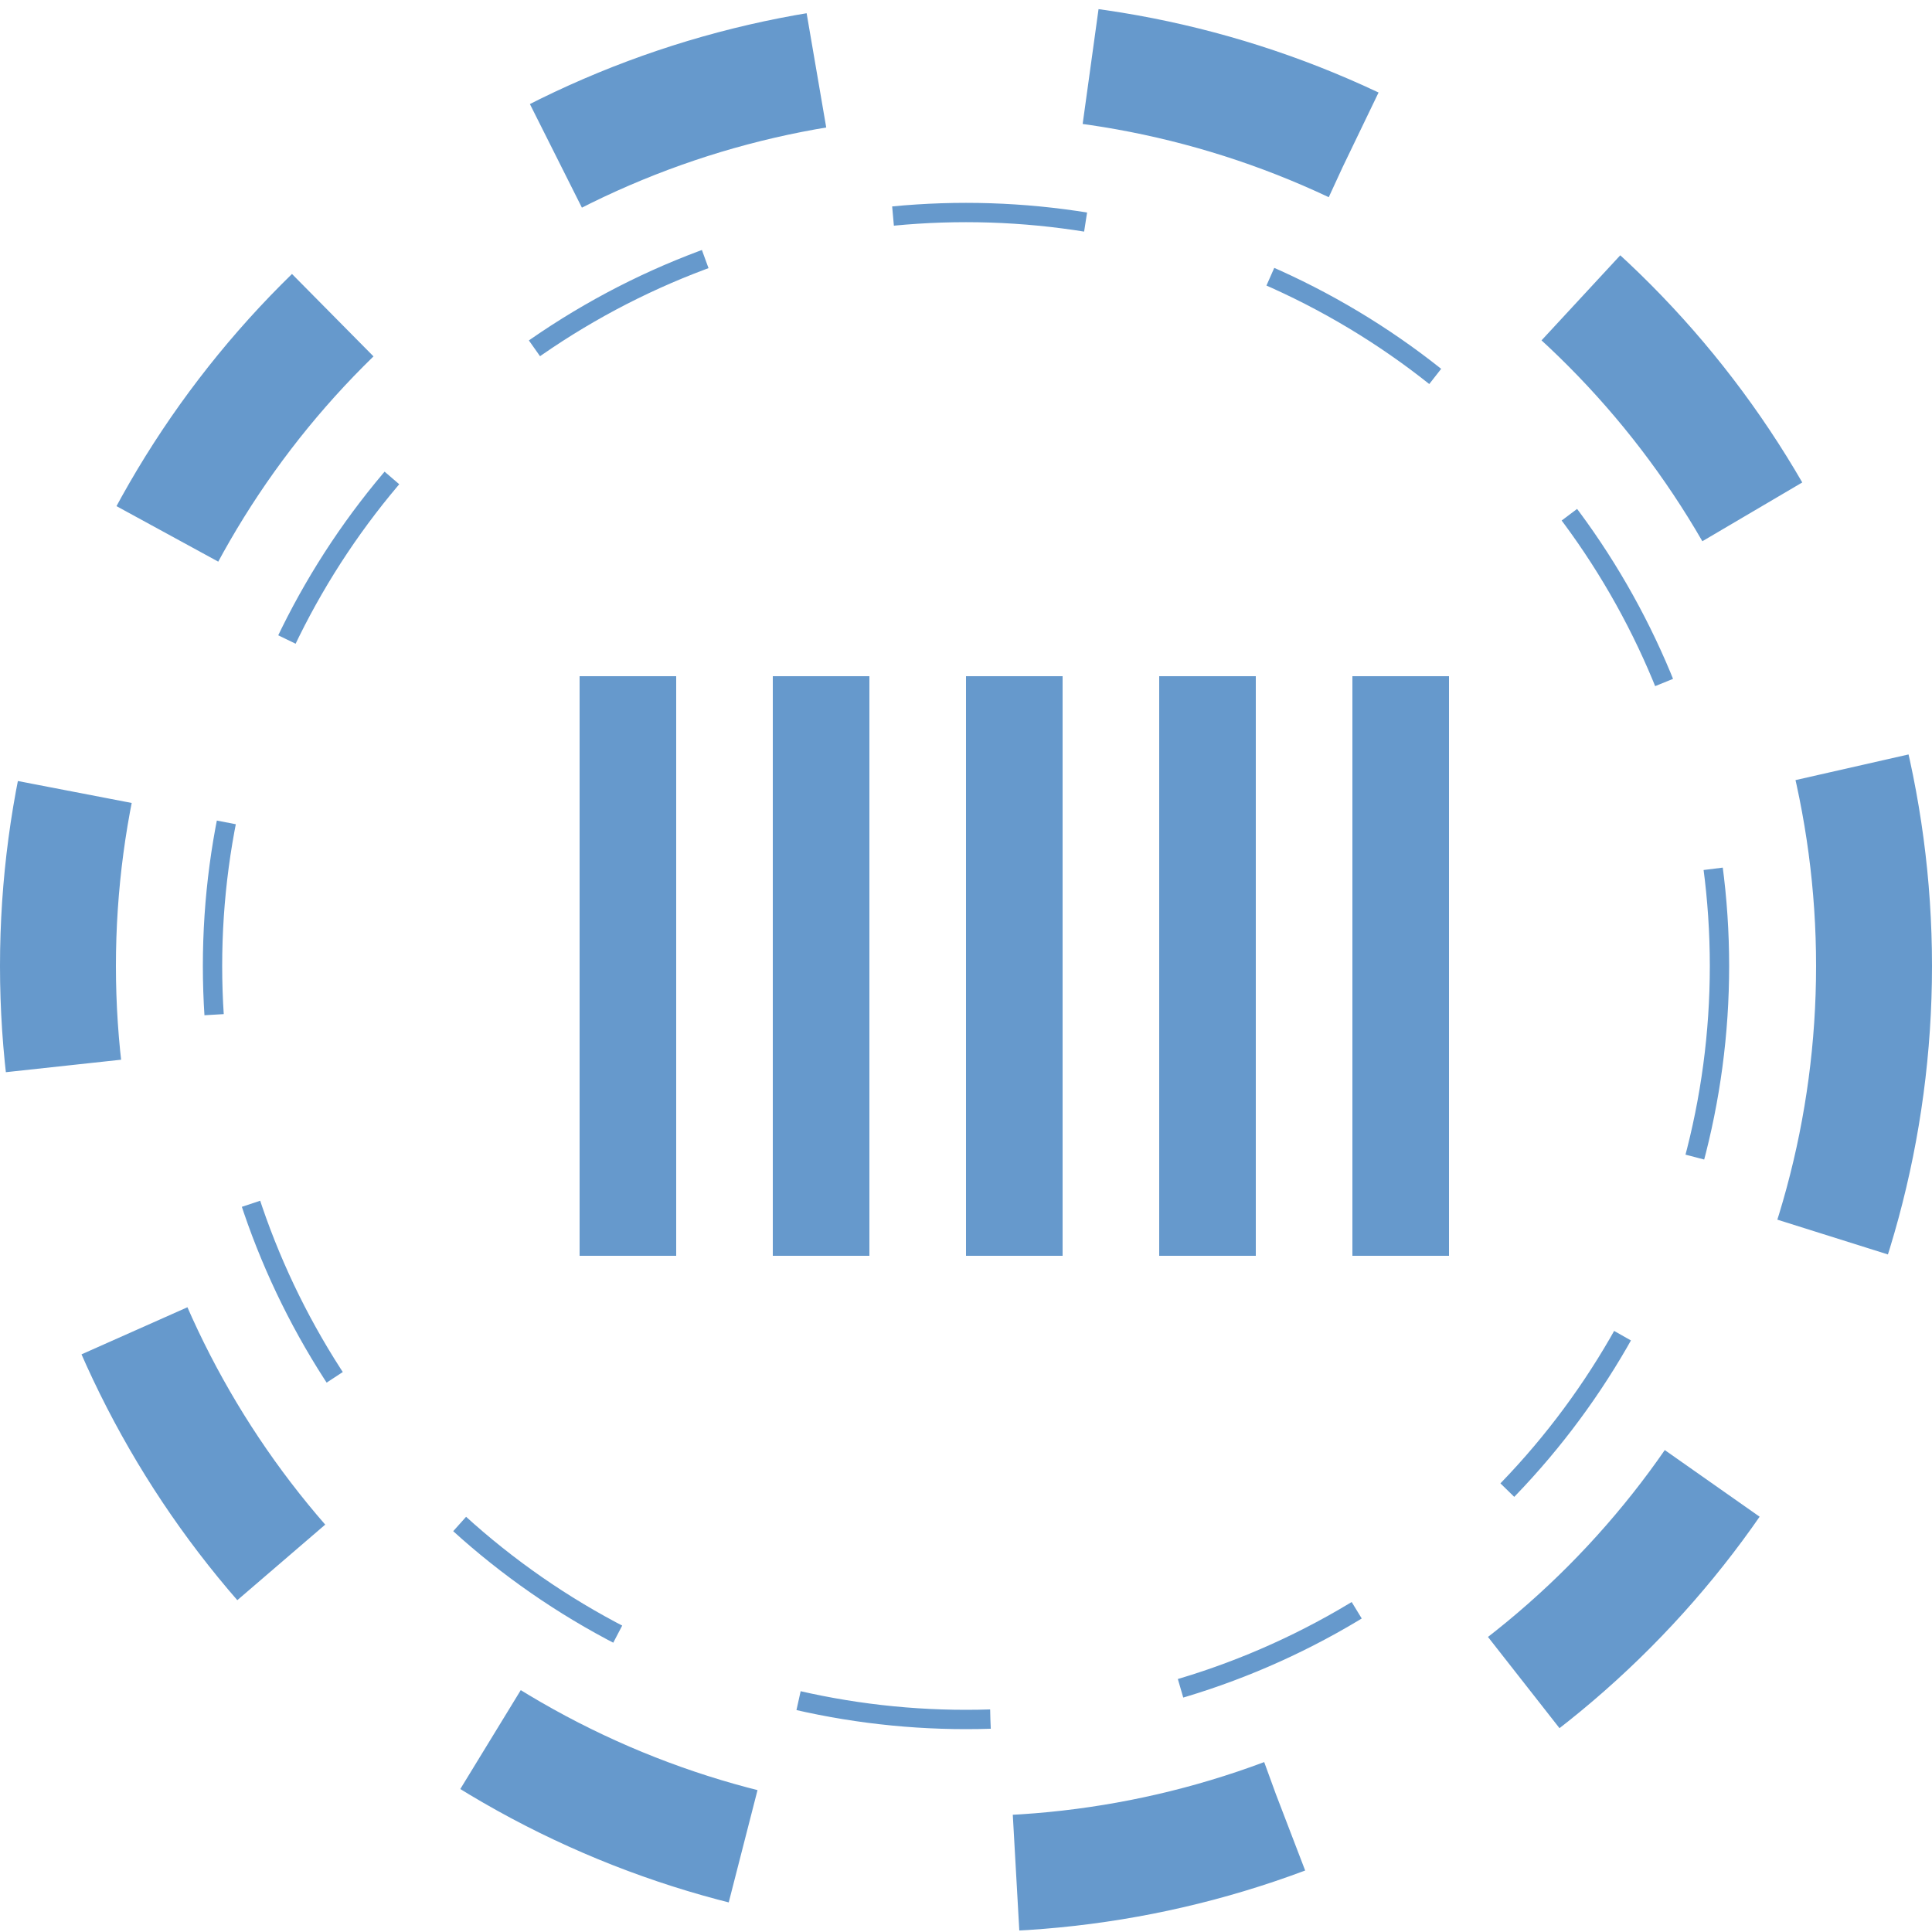 <svg version="1.1" id="L1" xmlns="http://www.w3.org/2000/svg" xmlns:xlink="http://www.w3.org/1999/xlink" x="0px" y="0px" viewBox="0 0 100 100" enable-background="new 0 0 100 100" xml:space="preserve">
    <circle fill="none" stroke="#6699cc" stroke-width="6" stroke-miterlimit="15" stroke-dasharray="14.247,14.247" cx="50" cy="50" r="47" >
      <animateTransform
         attributeName="transform"
         attributeType="XML"
         type="rotate"
         dur="5s"
         from="0 50 50"
         to="360 50 50"
         repeatCount="indefinite" />
  </circle>
  <circle fill="none" stroke="#6699cc" stroke-width="1" stroke-miterlimit="10" stroke-dasharray="10,10" cx="50" cy="50" r="39">
      <animateTransform
         attributeName="transform"
         attributeType="XML"
         type="rotate"
         dur="5s"
         from="0 50 50"
         to="-360 50 50"
         repeatCount="indefinite" />
  </circle>
  <g fill="#6699cc">
  <rect x="30" y="35" width="5" height="30">
    <animateTransform
       attributeName="transform"
       dur="1s"
       type="translate"
       values="0 5 ; 0 -5; 0 5"
       repeatCount="indefinite"
       begin="0.1"/>
  </rect>
  <rect x="40" y="35" width="5" height="30" >
    <animateTransform
       attributeName="transform"
       dur="1s"
       type="translate"
       values="0 5 ; 0 -5; 0 5"
       repeatCount="indefinite"
       begin="0.2"/>
  </rect>
  <rect x="50" y="35" width="5" height="30" >
    <animateTransform
       attributeName="transform"
       dur="1s"
       type="translate"
       values="0 5 ; 0 -5; 0 5"
       repeatCount="indefinite"
       begin="0.3"/>
  </rect>
  <rect x="60" y="35" width="5" height="30" >
    <animateTransform
       attributeName="transform"
       dur="1s"
       type="translate"
       values="0 5 ; 0 -5; 0 5"
       repeatCount="indefinite"
       begin="0.4"/>
  </rect>
  <rect x="70" y="35" width="5" height="30" >
    <animateTransform
       attributeName="transform"
       dur="1s"
       type="translate"
       values="0 5 ; 0 -5; 0 5"
       repeatCount="indefinite"
       begin="0.5"/>
  </rect>
  </g>
</svg>
